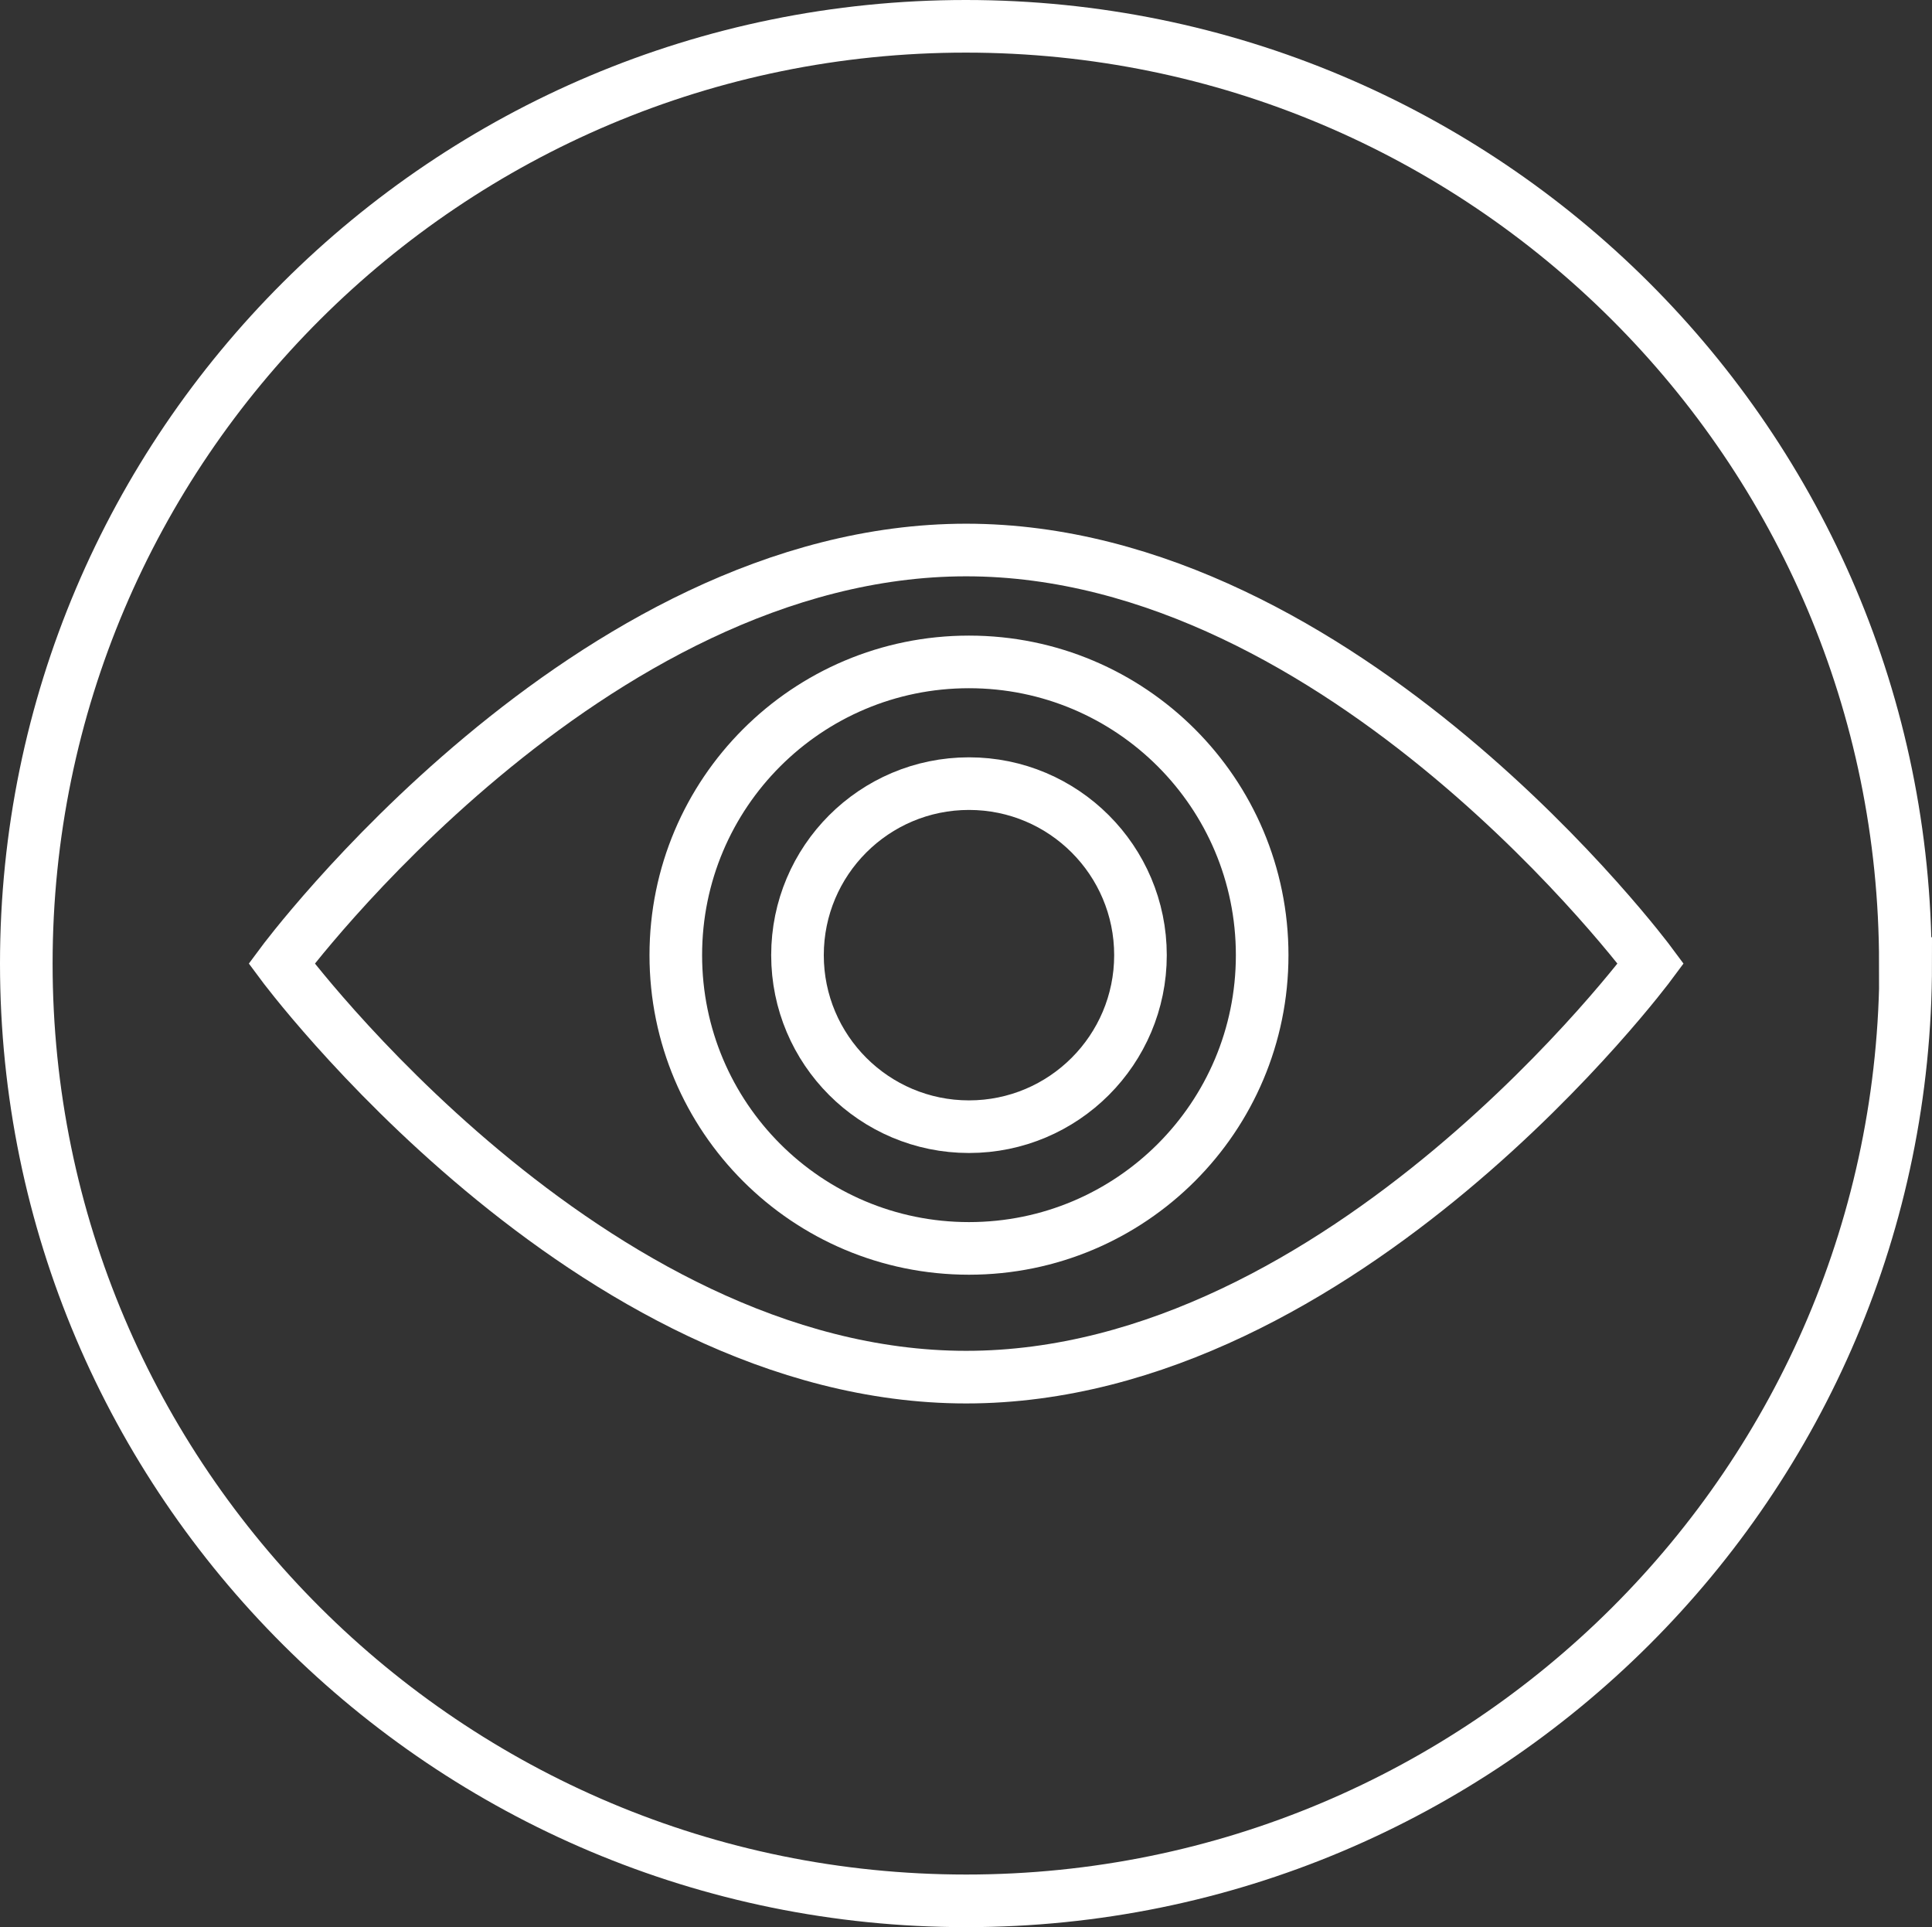 <?xml version="1.0" encoding="UTF-8"?>
<svg id="Layer_2" data-name="Layer 2" xmlns="http://www.w3.org/2000/svg" viewBox="0 0 55.09 54.94">
  <rect x="0" y="0" width="55.09" height="54.94" fill="#333333" stroke="none"/>
  <defs>
    <style>
      .cls-1 {
        fill: none;
        stroke: #fff;
        stroke-miterlimit: 10;
        stroke-width: 1.5px;
      }
    </style>
  </defs>
  <g id="Main_layout" data-name="Main layout">
    <path class="cls-1" d="m54.34,27.47c0,14.76-12,26.72-26.79,26.72S.75,42.22.75,27.47,12.75.75,27.54.75s26.79,11.96,26.79,26.72Z"/>
    <path class="cls-1" d="m47.07,27.47s-8.74,11.79-19.52,11.79-19.52-11.79-19.52-11.79c0,0,8.74-11.79,19.52-11.79s19.52,11.79,19.52,11.79Z"/>
    <path class="cls-1" d="m32.52,27.23c0,2.7-2.19,4.89-4.89,4.89s-4.89-2.19-4.89-4.89,2.19-4.89,4.89-4.89,4.89,2.19,4.89,4.89Z"/>
    <path class="cls-1" d="m35.99,27.23c0,4.62-3.74,8.36-8.36,8.36s-8.36-3.74-8.36-8.36,3.74-8.36,8.36-8.36,8.36,3.74,8.36,8.36Z"/>
  </g>
</svg>